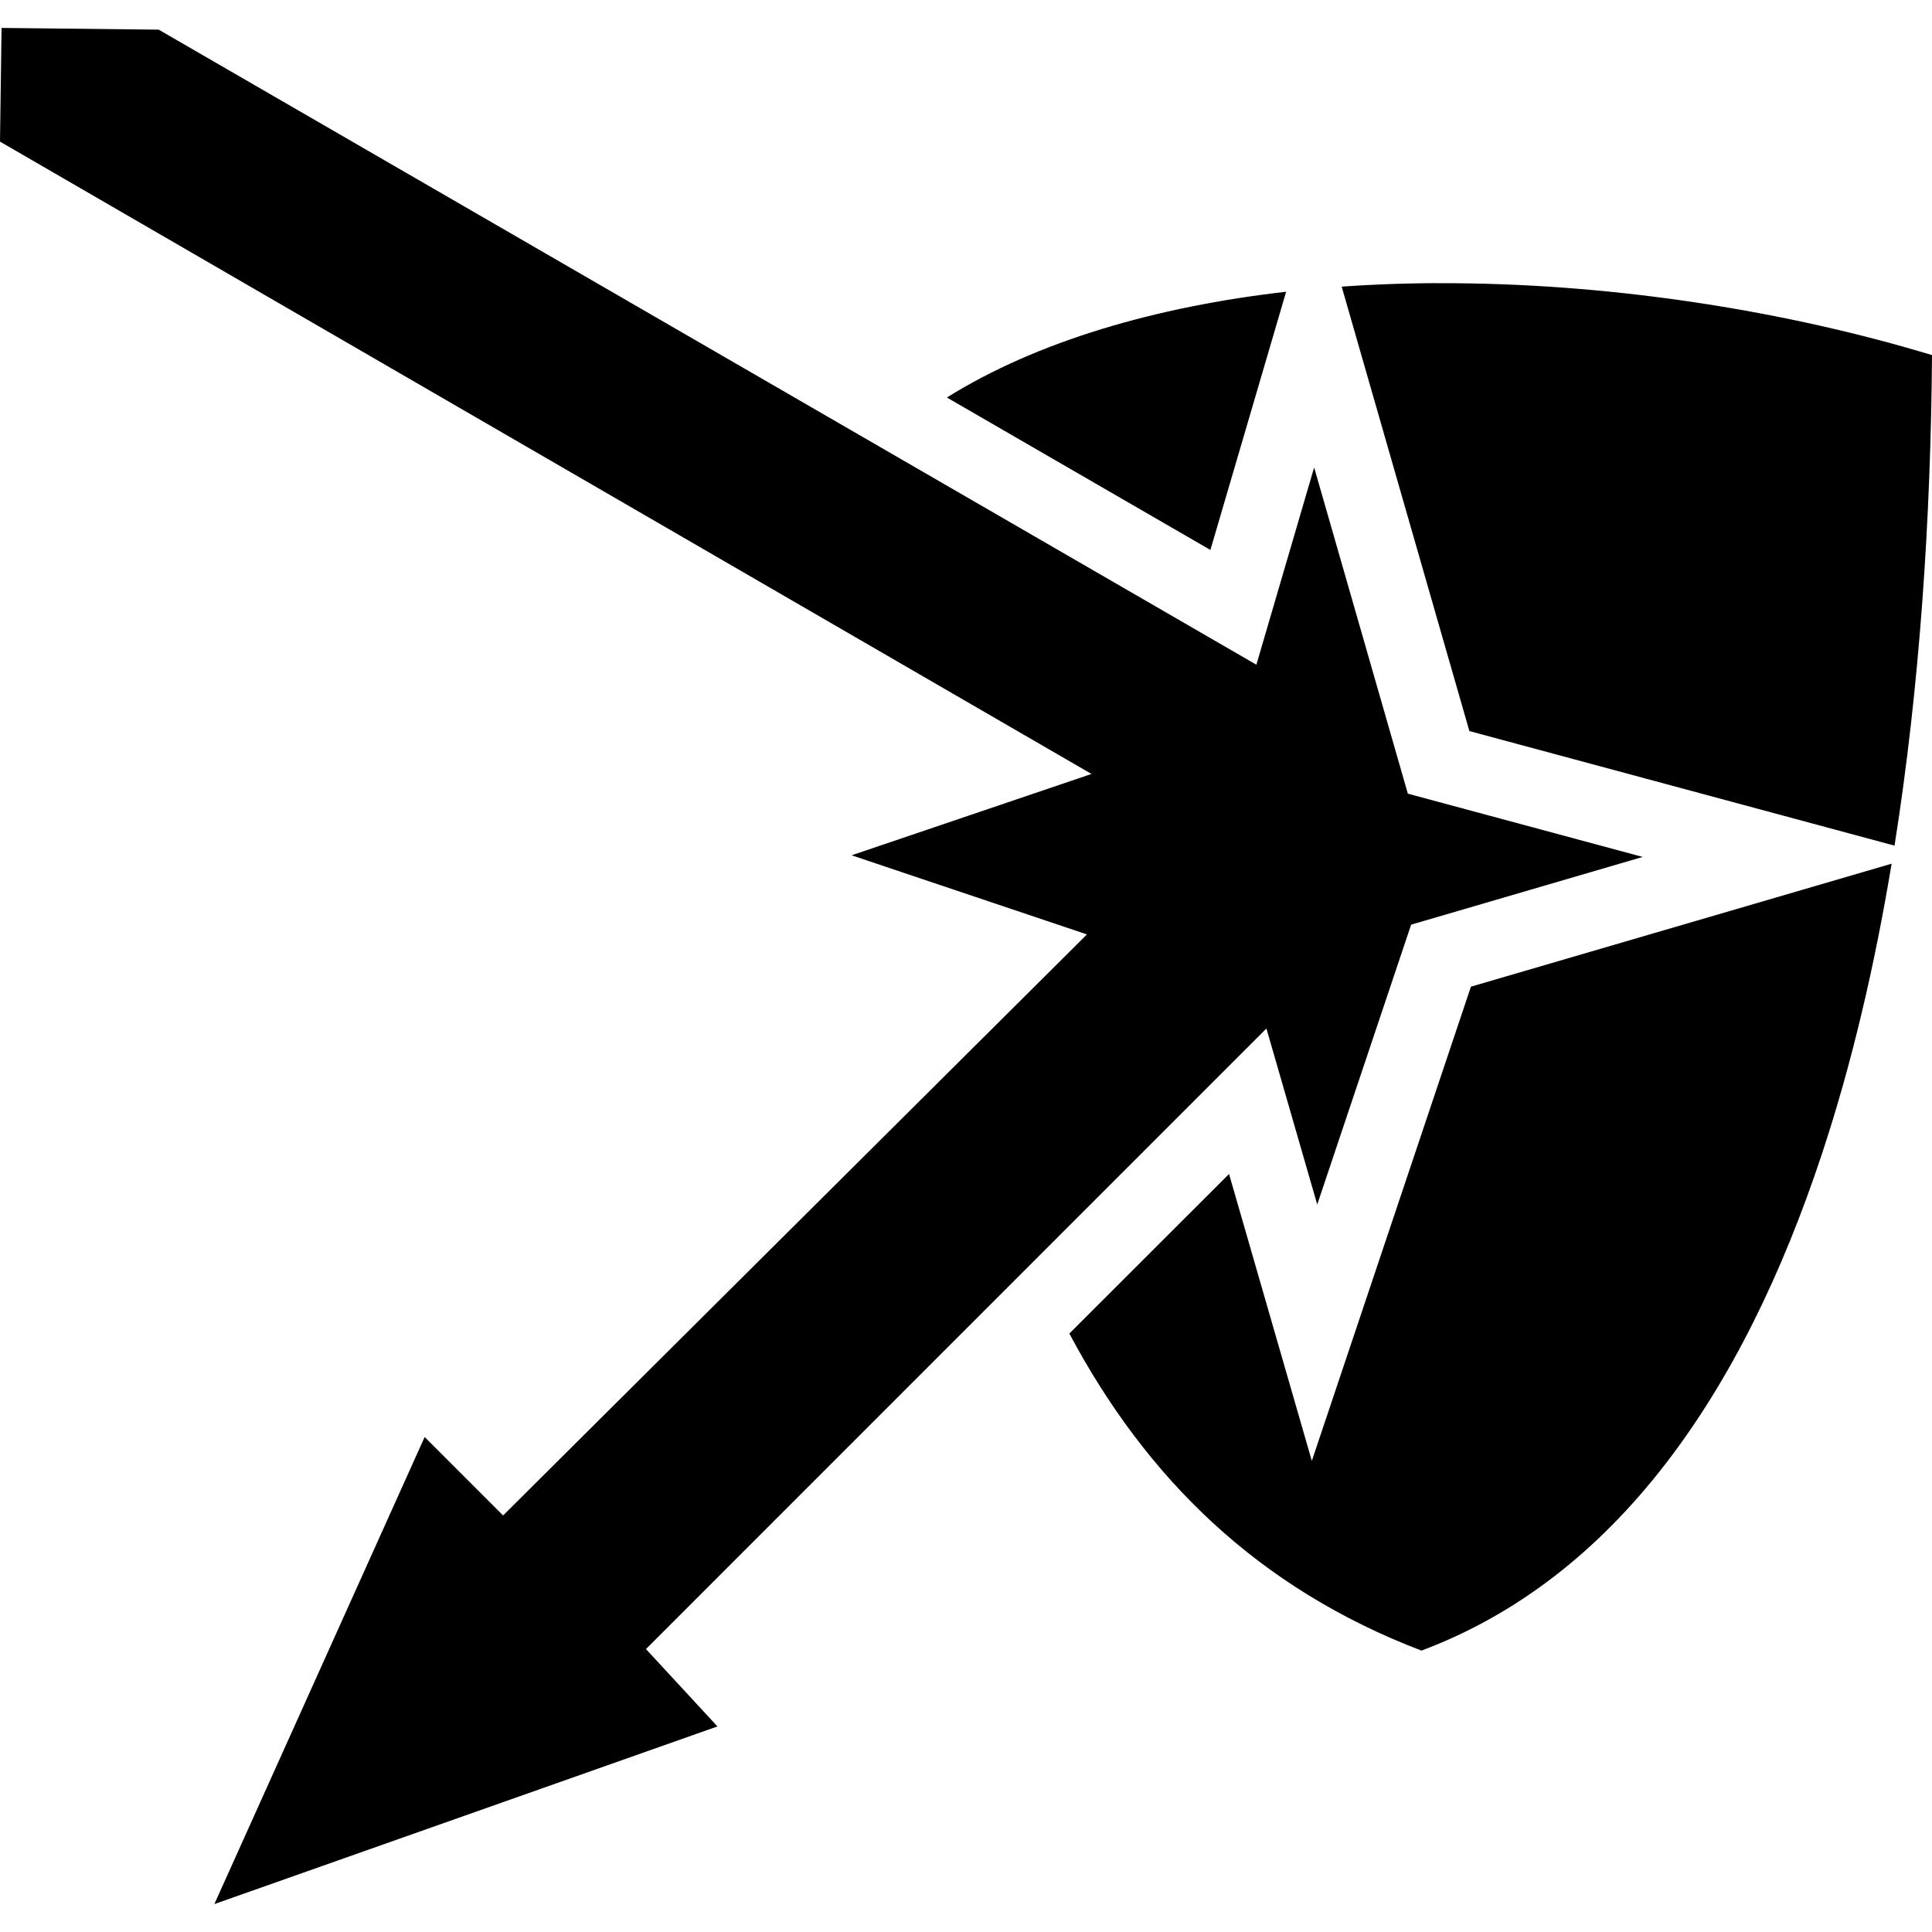 <?xml version="1.0" encoding="UTF-8" standalone="no"?>
<svg
   viewBox="0 0 20 20"
   version="1.1"
   id="svg1"
   sodipodi:docname="shield-reflect.svg"
   inkscape:version="1.3 (0e150ed, 2023-07-21)"
   width="20"
   height="20"
   xmlns:inkscape="http://www.inkscape.org/namespaces/inkscape"
   xmlns:sodipodi="http://sodipodi.sourceforge.net/DTD/sodipodi-0.dtd"
   xmlns="http://www.w3.org/2000/svg"
   xmlns:svg="http://www.w3.org/2000/svg">
  <defs
     id="defs1" />
  <sodipodi:namedview
     id="namedview1"
     pagecolor="#ffffff"
     bordercolor="#000000"
     borderopacity="0.25"
     inkscape:showpageshadow="2"
     inkscape:pageopacity="0.0"
     inkscape:pagecheckerboard="0"
     inkscape:deskcolor="#d1d1d1"
     inkscape:zoom="24.224384"
     inkscape:cx="9.7009691"
     inkscape:cy="11.393479"
     inkscape:window-width="1392"
     inkscape:window-height="999"
     inkscape:window-x="0"
     inkscape:window-y="25"
     inkscape:window-maximized="0"
     inkscape:current-layer="svg1" />
  <path
     d="M 0.016,0.289 0,1.466 11.299,8.012 8.816,8.854 11.252,9.673 5.208,15.688 4.396,14.876 2.219,19.711 7.427,17.872 6.687,17.071 13.11,10.647 13.636,12.469 14.608,9.572 17.005,8.871 14.574,8.216 13.604,4.839 13.006,6.881 1.643,0.307 0.016,0.289 Z M 14.873,2.931 c -0.192,8.449e-4 -0.382,0.005 -0.571,0.013 -0.139,0.006 -0.276,0.013 -0.413,0.023 l 1.322,4.601 4.401,1.186 C 19.874,7.102 19.988,5.359 20,3.676 18.5,3.222 16.755,2.945 15.065,2.932 c -0.064,-5.05e-4 -0.128,-6.312e-4 -0.192,-4.176e-4 z m -1.559,0.089 C 11.961,3.175 10.733,3.534 9.802,4.115 L 12.53,5.693 13.314,3.02 Z m 6.268,5.921 -4.355,1.273 -1.647,4.909 -0.857,-2.97 -1.653,1.652 c 0.796,1.496 1.95,2.635 3.645,3.282 2.008,-0.754 3.323,-2.656 4.146,-5.143 0.31,-0.936 0.546,-1.95 0.721,-3.003 z"
     fill="#ffffff"
     fill-opacity="1"
     id="path1"
     style="fill:#000000;stroke-width:0.042"
     inkscape:export-filename="shield-reflect.png"
     inkscape:export-xdpi="93.229683"
     inkscape:export-ydpi="93.229683" />
</svg>

